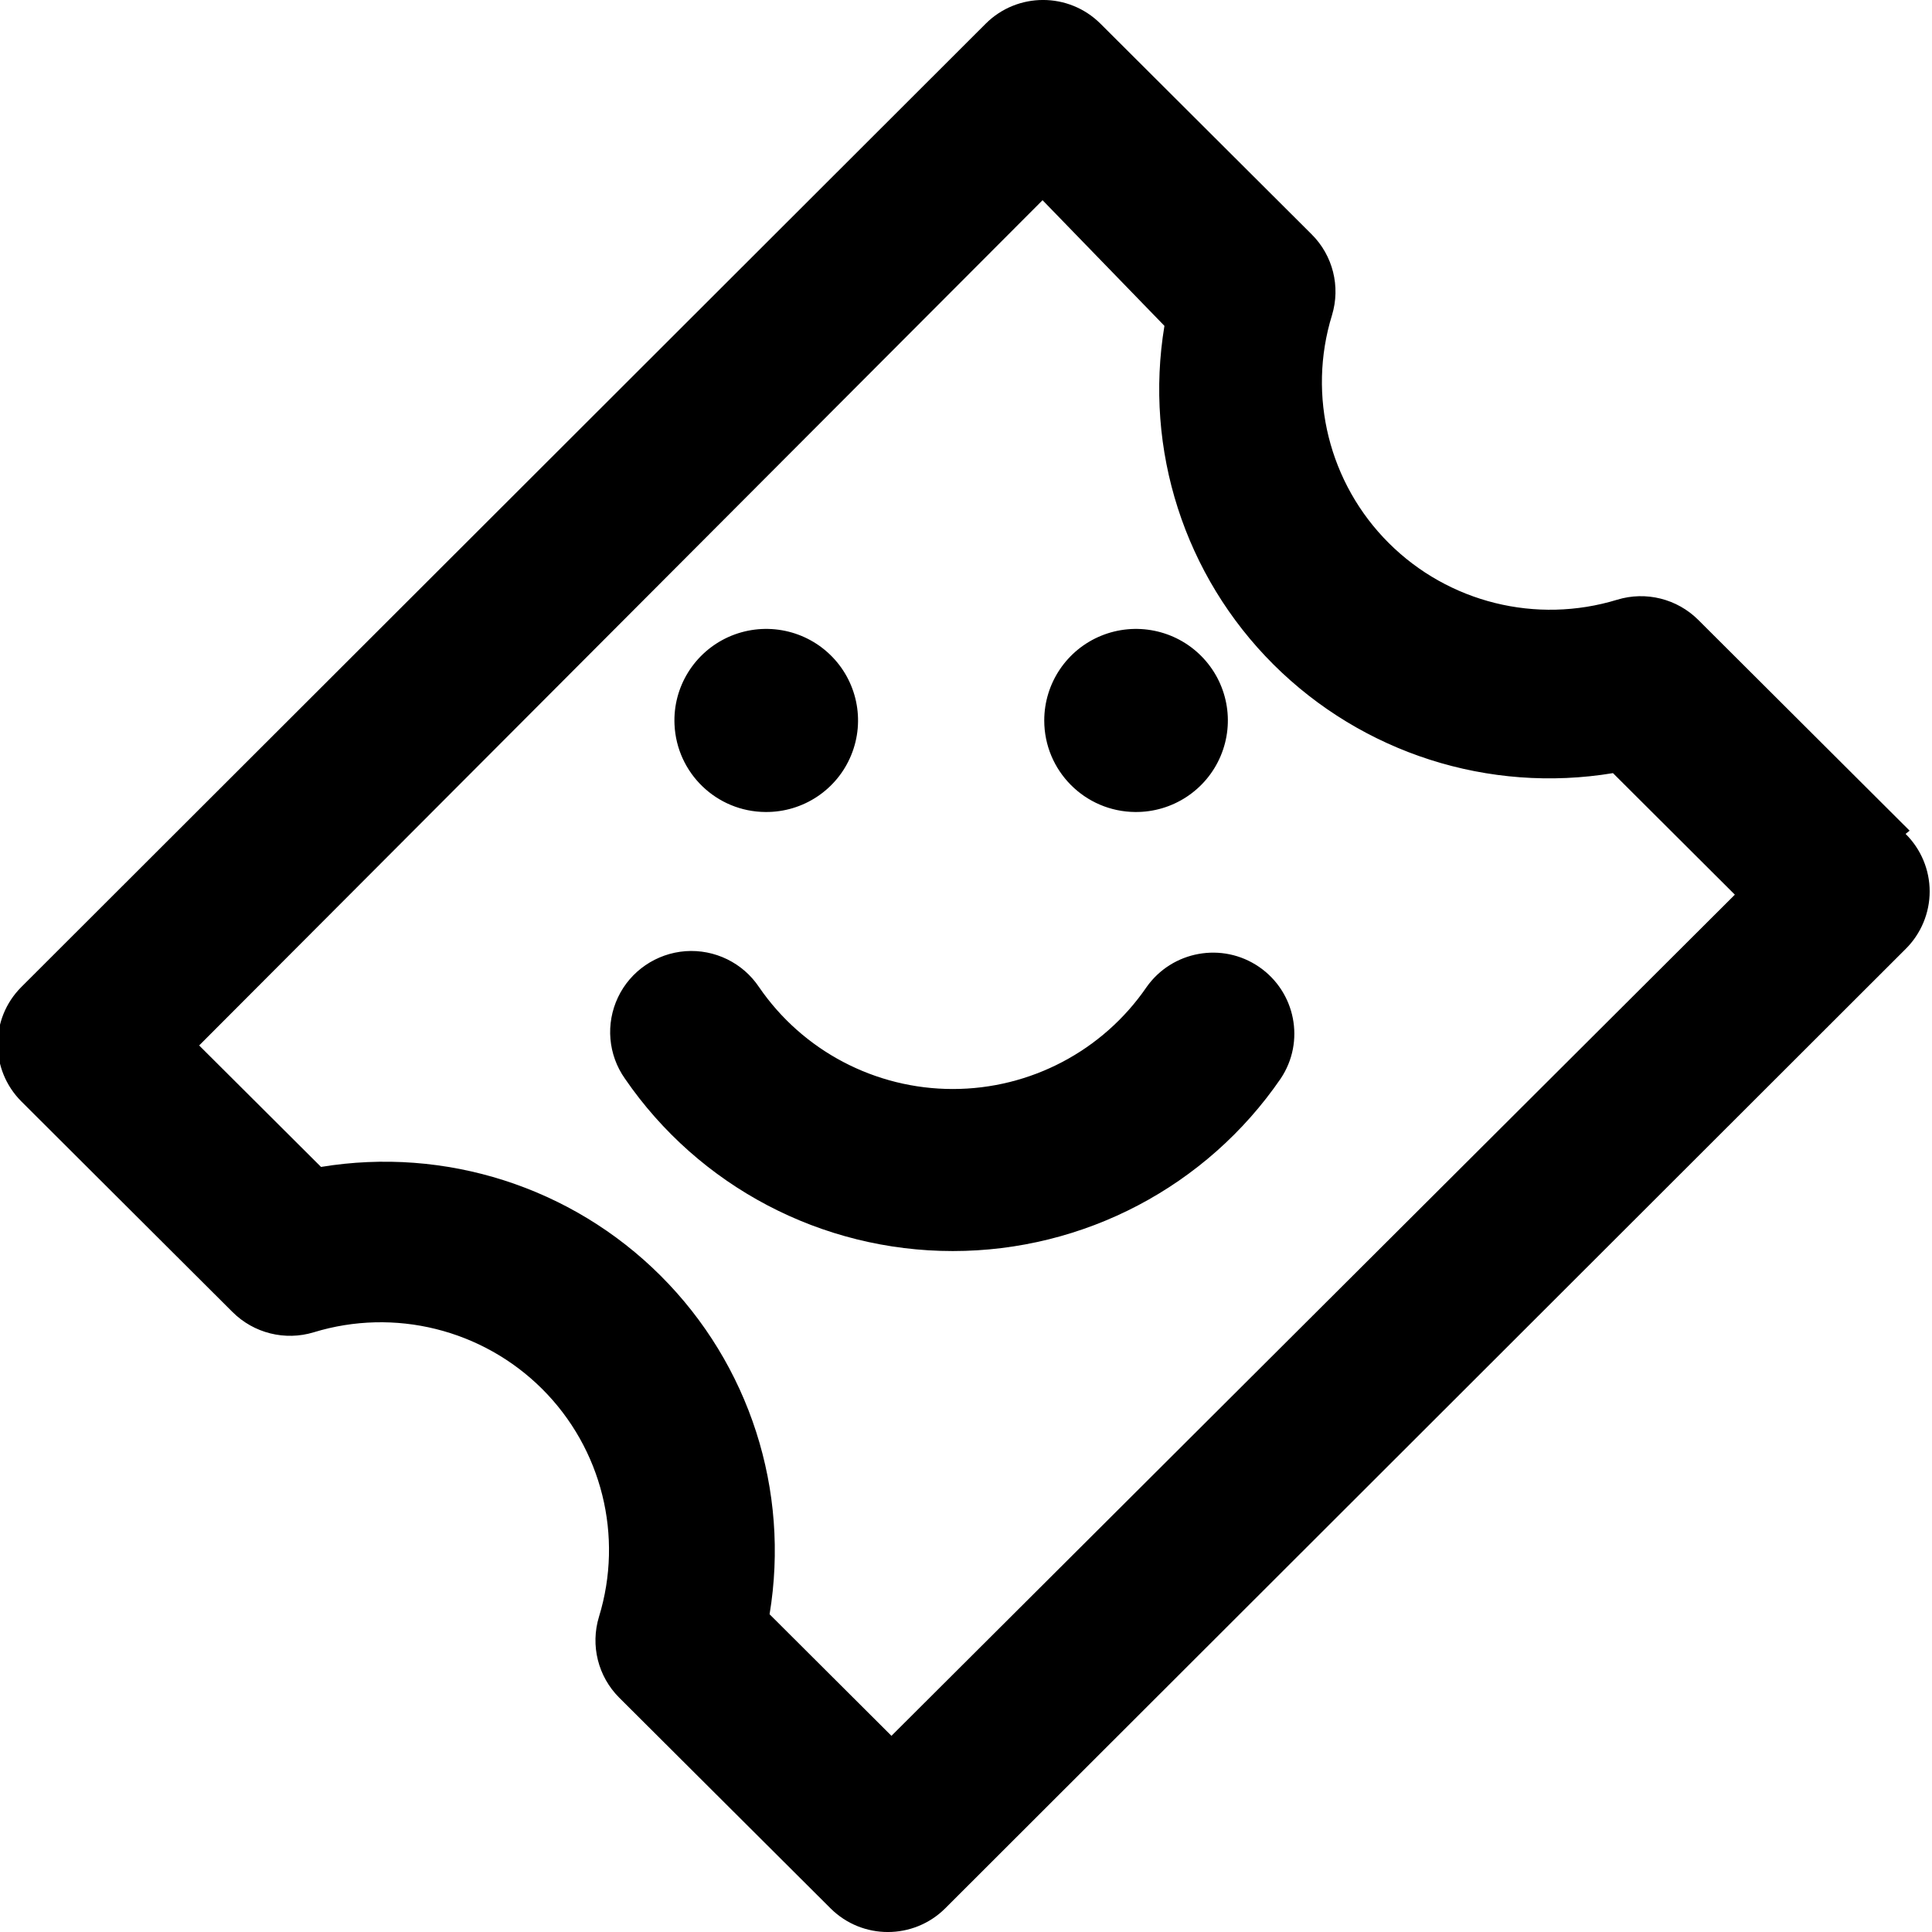<svg xmlns="http://www.w3.org/2000/svg" width="24" height="24" viewBox="0 0 24 24">
  <g fill="none" fill-rule="evenodd" transform="translate(-456 -318)">
    <rect width="504" height="450" fill="#FFF"/>
    <g transform="translate(456 318)">
      <rect width="24" height="24"/>
      <path fill="#000" fill-rule="nonzero" d="M9.509,10.087 C9.976,10.091 10.398,9.811 10.574,9.38 C10.751,8.949 10.646,8.454 10.31,8.131 C9.974,7.808 9.475,7.722 9.049,7.913 C8.624,8.105 8.358,8.535 8.379,9 C8.406,9.605 8.902,10.083 9.509,10.087 L9.509,10.087 Z M14.102,10.087 C14.564,10.091 14.983,9.817 15.163,9.392 C15.343,8.967 15.248,8.477 14.922,8.149 C14.597,7.822 14.105,7.723 13.678,7.898 C13.251,8.073 12.972,8.489 12.972,8.95 C12.972,9.574 13.476,10.082 14.102,10.087 L14.102,10.087 Z M14.243,12.262 C13.7,13.054 12.799,13.528 11.836,13.528 C10.873,13.528 9.972,13.054 9.429,12.262 C9.227,11.96 8.878,11.79 8.515,11.816 C8.153,11.843 7.832,12.062 7.677,12.389 C7.521,12.717 7.554,13.103 7.763,13.399 C8.683,14.74 10.207,15.541 11.836,15.541 C13.465,15.541 14.989,14.74 15.909,13.399 C16.216,12.941 16.095,12.322 15.639,12.01 C15.184,11.699 14.561,11.811 14.243,12.262 L14.243,12.262 Z M23.722,10.319 L21.098,7.702 C20.834,7.438 20.446,7.341 20.089,7.45 C19.085,7.757 17.994,7.486 17.252,6.746 C16.51,6.006 16.238,4.917 16.546,3.917 C16.655,3.56 16.558,3.173 16.293,2.91 L13.669,0.293 C13.275,-0.098 12.639,-0.098 12.246,0.293 L0.264,12.262 C-0.127,12.654 -0.127,13.288 0.264,13.681 L2.888,16.298 C3.152,16.562 3.541,16.659 3.898,16.55 C4.901,16.243 5.992,16.514 6.735,17.254 C7.477,17.994 7.748,19.083 7.441,20.083 C7.332,20.44 7.429,20.827 7.693,21.09 L10.318,23.707 C10.711,24.098 11.347,24.098 11.741,23.707 L23.672,11.789 C23.863,11.6 23.971,11.342 23.971,11.074 C23.971,10.805 23.863,10.548 23.672,10.359 L23.722,10.319 Z M11.074,21.563 L9.56,20.053 C9.815,18.515 9.311,16.949 8.206,15.847 C7.101,14.744 5.53,14.242 3.988,14.496 L2.474,12.987 L12.951,2.487 L14.465,4.048 C14.21,5.585 14.714,7.152 15.819,8.254 C16.925,9.356 18.495,9.859 20.037,9.604 L21.551,11.114 L11.074,21.563 Z"/>
    </g>
  </g>
</svg>
